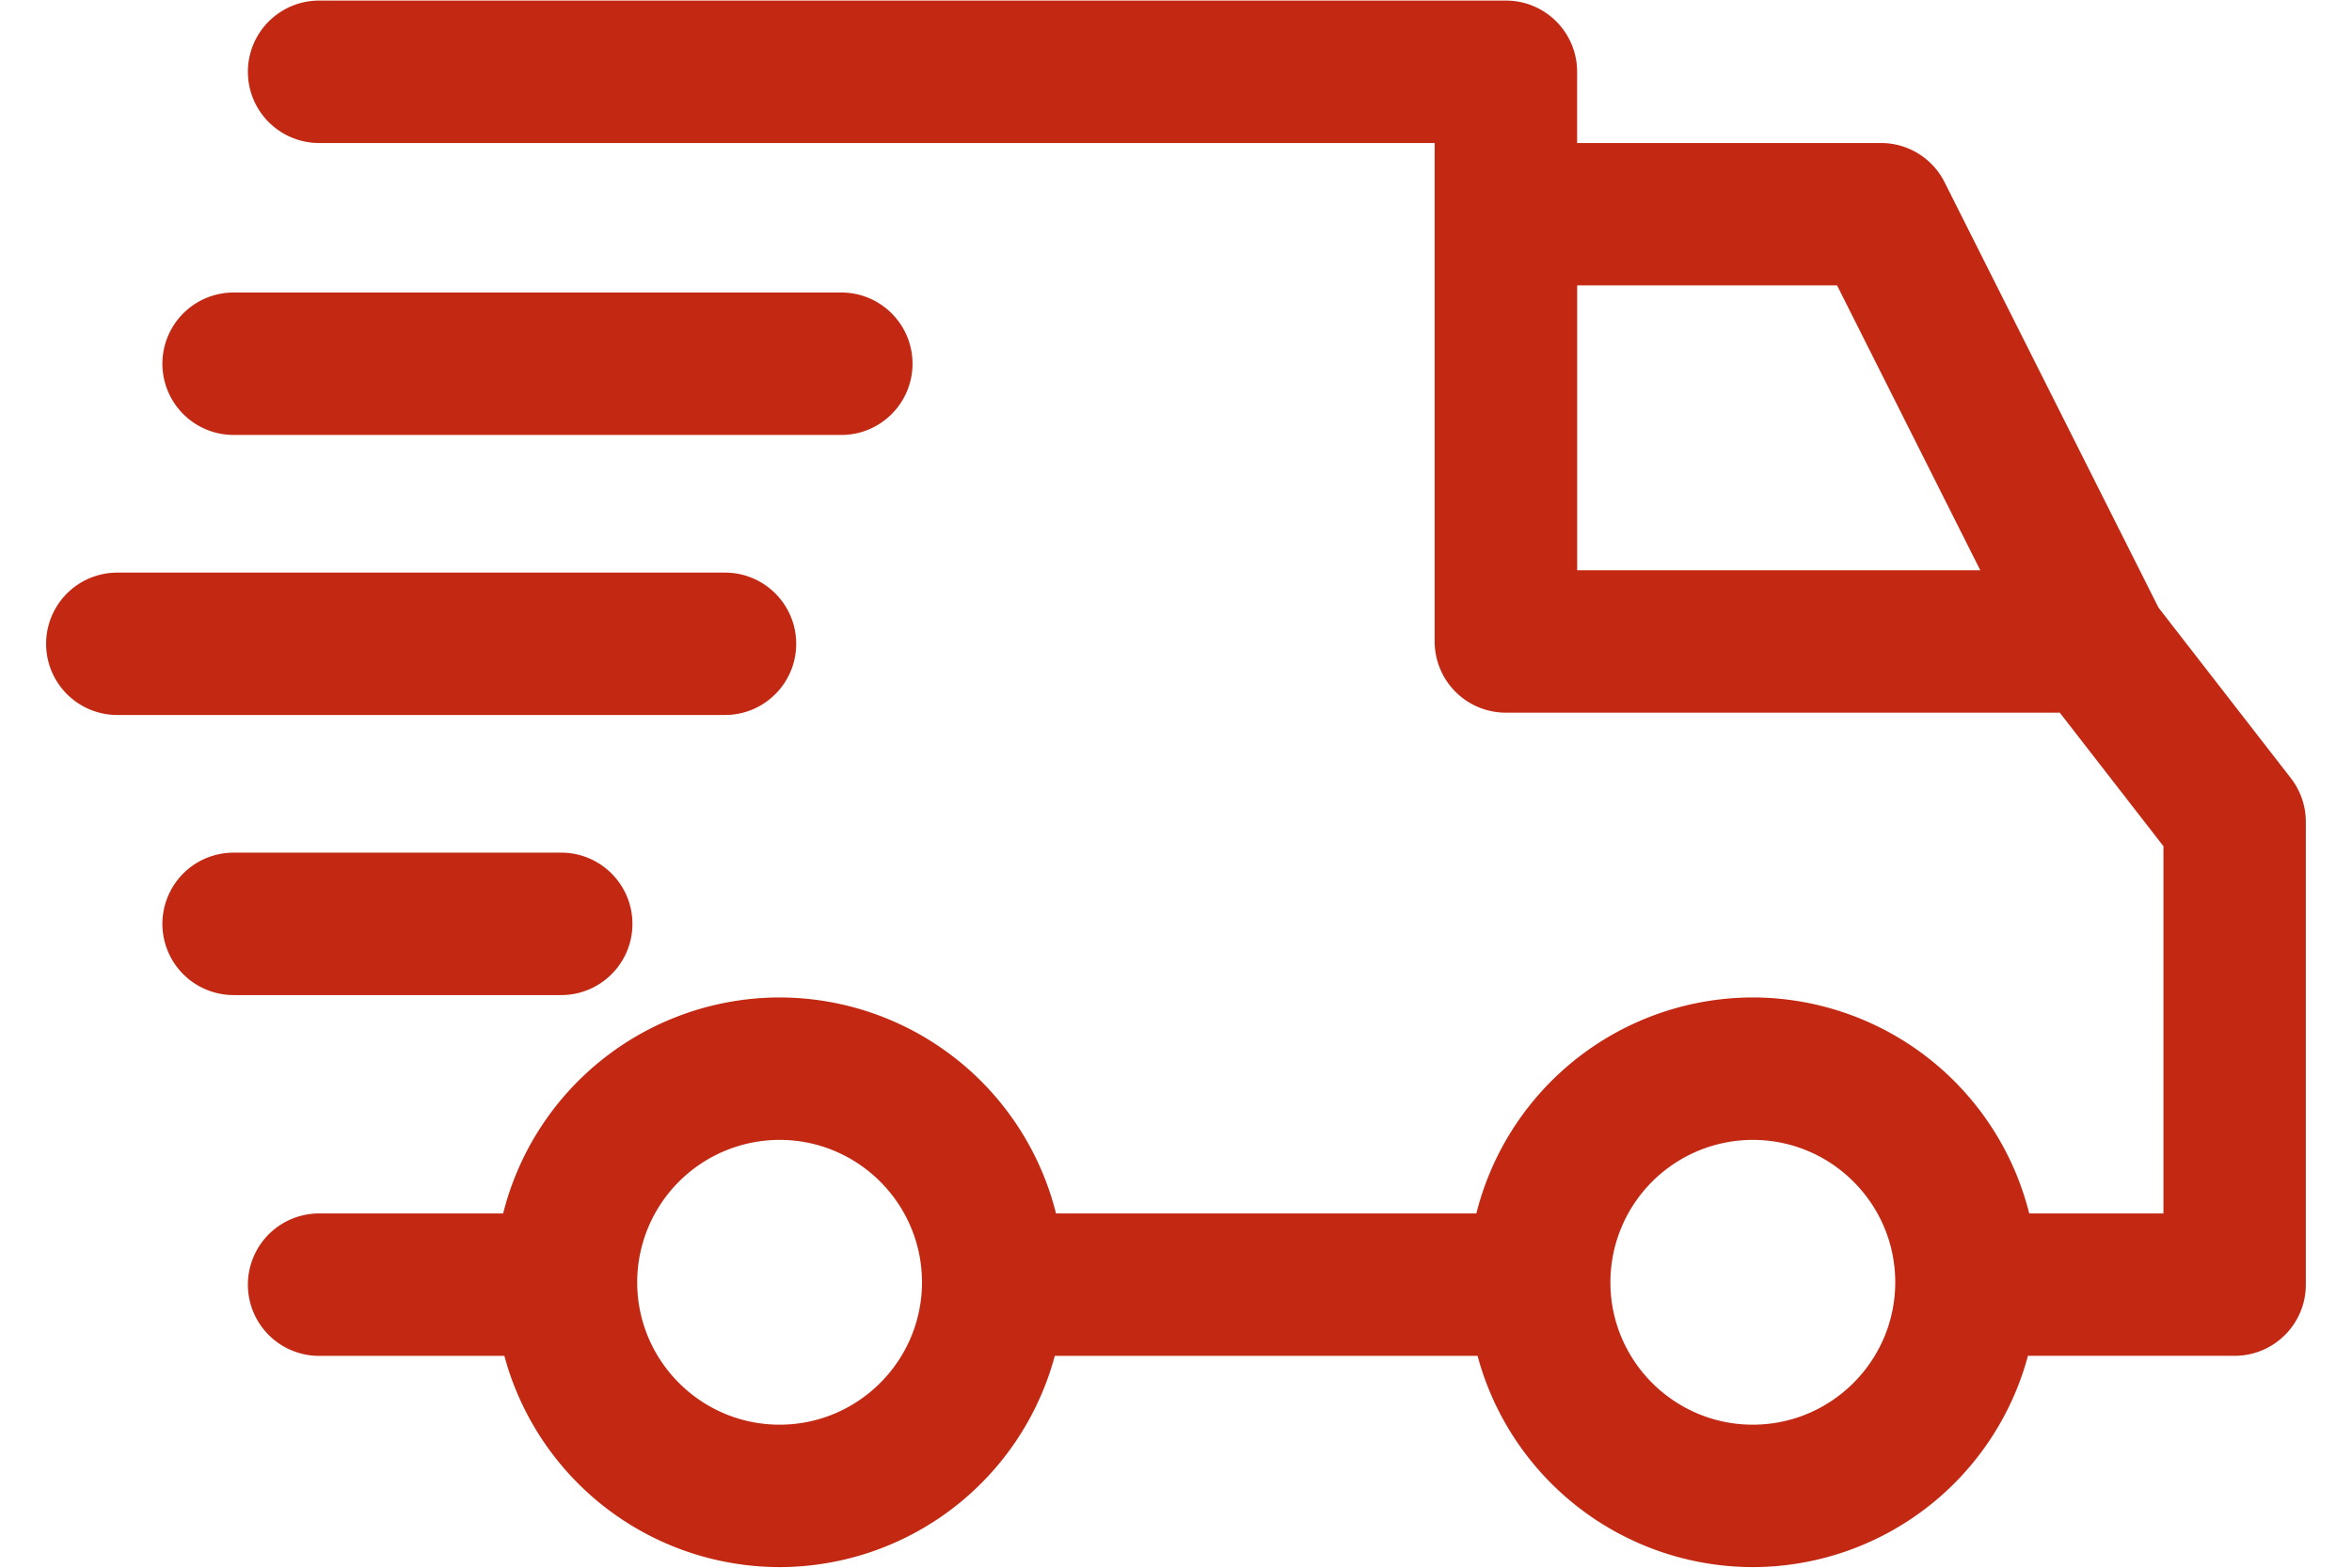 <svg xmlns="http://www.w3.org/2000/svg" width="15" height="10" viewBox="0 0 40 27"><g><g><path fill="#c22812" d="M29.932 26.99a4.914 4.914 0 0 1-4.739-3.638h-7.28a4.914 4.914 0 0 1-4.739 3.638 4.914 4.914 0 0 1-4.739-3.638h-3.19a1.226 1.226 0 0 1 0-2.453h3.169a4.914 4.914 0 0 1 4.76-3.72 4.914 4.914 0 0 1 4.76 3.72h7.238a4.914 4.914 0 0 1 4.76-3.72 4.914 4.914 0 0 1 4.76 3.72h2.311v-6.325l-1.785-2.3H25.68a1.226 1.226 0 0 1-1.226-1.227V2.463H5.245a1.226 1.226 0 0 1 0-2.453H25.68c.678 0 1.227.549 1.227 1.226v1.227h5.232c.463 0 .887.26 1.095.675l3.679 7.317-.002.001 2.286 2.946c.167.215.258.48.258.752v7.971c0 .677-.549 1.226-1.226 1.226H34.67a4.913 4.913 0 0 1-4.739 3.639zm2.453-4.906c0-1.352-1.1-2.452-2.453-2.452a2.455 2.455 0 0 0-2.452 2.452c0 1.353 1.1 2.453 2.452 2.453 1.353 0 2.453-1.1 2.453-2.453zm-16.759 0c0-1.352-1.1-2.452-2.452-2.452a2.455 2.455 0 0 0-2.452 2.452c0 1.353 1.1 2.453 2.452 2.453 1.352 0 2.452-1.1 2.452-2.453zM31.383 4.915h-4.475v4.906h6.941zM10.64 15.912c0 .677-.55 1.226-1.226 1.226H3.773a1.226 1.226 0 1 1 0-2.453h5.64c.678 0 1.227.55 1.227 1.227zm2.82-4.824c0 .677-.549 1.226-1.226 1.226H1.77a1.226 1.226 0 0 1 0-2.452h10.464c.677 0 1.226.549 1.226 1.226zm2.003-4.824c0 .678-.549 1.227-1.226 1.227H3.773a1.226 1.226 0 1 1 0-2.453h10.464c.677 0 1.226.549 1.226 1.226z"/></g></g></svg>